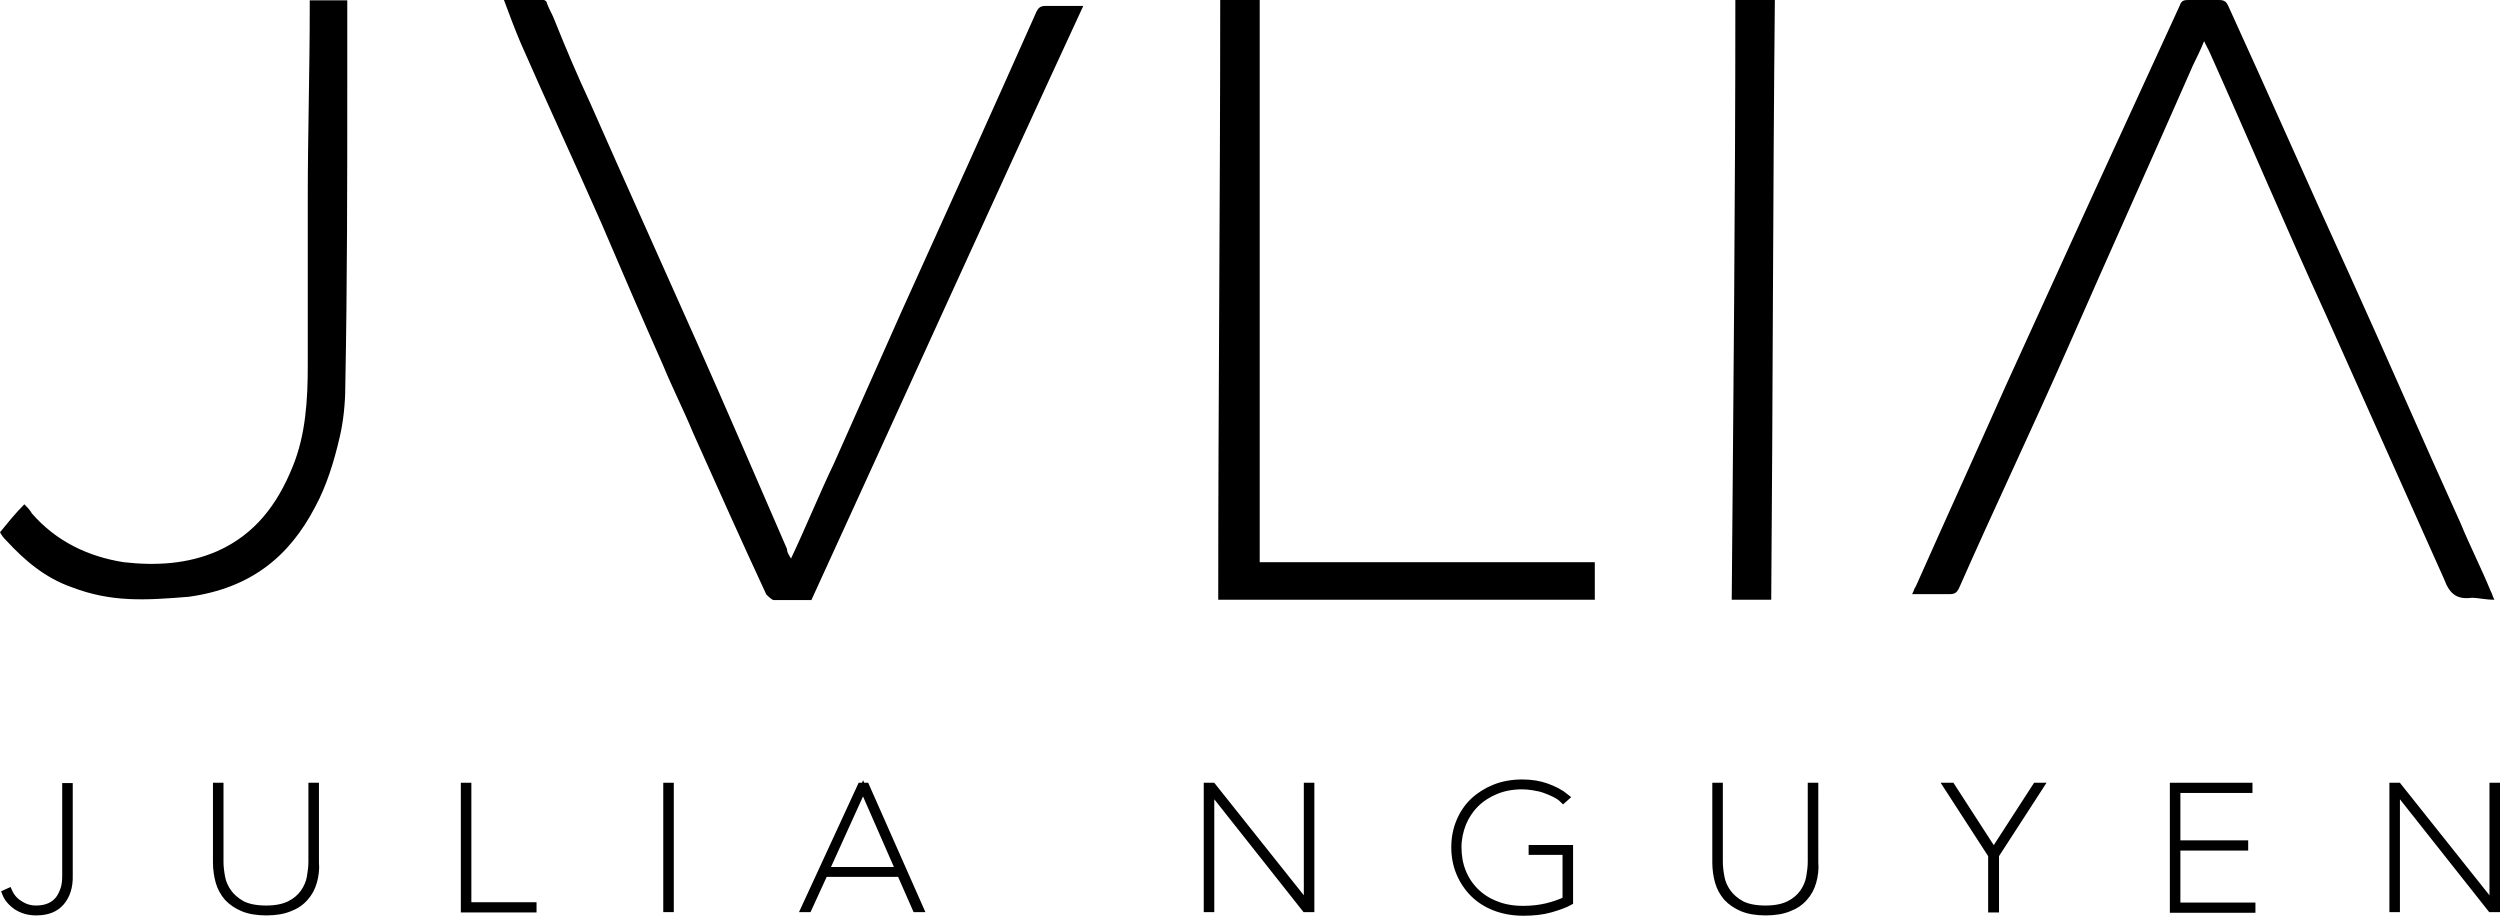 <!-- Generator: Adobe Illustrator 19.2.1, SVG Export Plug-In  -->
<svg version="1.1"
   xmlns="http://www.w3.org/2000/svg" xmlns:xlink="http://www.w3.org/1999/xlink" xmlns:a="http://ns.adobe.com/AdobeSVGViewerExtensions/3.0/"
   x="0px" y="0px" width="759.5px" height="278.2px" viewBox="0 0 759.5 278.2" style="enable-background:new 0 0 759.5 278.2;"
   xml:space="preserve">
<style type="text/css">
  .st0{stroke:#000000;stroke-width:2;stroke-miterlimit:10;}
</style>
<defs>
</defs>
<g>
  <path d="M0,161.7c2.3-2.8,4.6-5.7,7.4-8.5c0.6,0.6,1.7,1.7,2.3,2.8c7.4,8.5,17.1,13.1,27.9,14.8c9.7,1.1,19.4,0.6,28.5-3.4
    c11.4-5.1,18.2-14.2,22.8-25.6c4-9.7,4.6-20.5,4.6-30.7c0-17.1,0-33.6,0-50.7c0-19.4,0.6-38.7,0.6-58.6c0-0.6,0-1.1,0-1.7h11.4
    c0,0.6,0,1.7,0,2.3c0,7.4,0,14.2,0,21.6c0,31.3,0,62.1-0.6,93.4c0,5.1-0.6,10.8-1.7,15.4c-1.7,7.4-4,14.8-7.4,21.1
    c-8,15.4-19.8,24.8-38.4,27.4c-13.4,1.1-23.6,1.7-35.6-2.9c-8-2.8-14.2-8-19.9-14.2C1.1,163.4,0.6,162.8,0,161.7L0,161.7z"/>
  <path d="M757.8,182.2c-2.8,0-5.1-0.6-6.8-0.6c-4.6,0.6-6.8-1.1-8.5-5.7c-12-26.8-23.9-53.5-35.9-80.3c-12-26.2-23.3-52.9-35.3-79.7
    c-0.6-1.1-1.1-2.3-1.7-3.4c-1.1,2.8-2.3,5.1-3.4,7.4c-12.5,28.5-25.6,57.5-38.1,86c-10.8,24.5-22.2,48.4-33,72.9
    c-0.6,1.1-1.1,1.7-2.8,1.7c-3.4,0-7.4,0-11.4,0c0.6-1.1,0.6-1.7,1.1-2.3c9.1-20.5,18.2-40.4,27.3-60.9
    c17.6-38.7,35.3-77.4,52.9-115.6C662.7,0,663.8,0,665,0c2.8,0,6.3,0,9.1,0c1.7,0,2.3,0.6,2.8,1.7c12.5,27.3,24.5,54.7,37,82
    c11.4,25.1,22.2,50.1,33.6,75.2c2.8,6.8,6.3,13.7,9.1,20.5C757.2,180.5,757.2,181.1,757.8,182.2"/>
  <path d="M240.3,169.7c4.6-9.7,8.5-19.4,13.1-29c6.8-15.4,13.7-30.7,20.5-46.1c13.7-30.2,27.3-60.3,41-91.1c0.6-1.1,1.1-1.7,2.8-1.7
    c3.4,0,6.8,0,11.4,0c-27.9,60.3-55.2,120.7-82.6,180.5c-4,0-8,0-11.4,0c-0.6,0-1.7-1.1-2.3-1.7c-7.4-15.9-14.8-32.5-22.2-49
    c-2.8-6.8-6.3-13.7-9.1-20.5c-6.3-14.2-12.5-28.5-18.8-43.3c-8-18.2-16.5-36.4-24.5-54.7c-1.7-4-3.4-8.5-5.1-13.1c4,0,8,0,12,0
    c0.6,0,1.1,0.6,1.1,1.1c0.6,1.7,1.7,3.4,2.3,5.1c3.4,8.5,6.8,16.5,10.8,25.1c10.8,24.5,21.6,48.4,32.5,72.9
    c9.1,20.5,18.2,41.6,27.3,62.6C239.1,168,239.7,168.5,240.3,169.7"/>
  <path d="M382.6,170.8h101.9v11.4H370.1c0-60.9,0.6-121.3,0.6-182.2h12V170.8z"/>
  <path d="M527.2,0h12c-0.6,60.9-0.6,121.3-1.1,182.2h-12C526.6,121.3,527.2,60.4,527.2,0"/>
</g>
<g>
  <path class="st0" d="M18.6,274.1c-1.7,2-4.2,3-7.6,3c-2.4,0-4.3-0.6-6-1.7c-1.6-1.1-2.8-2.5-3.4-4.1l1.1-0.5
    c0.7,1.6,1.8,2.9,3.3,3.8c1.5,1,3.1,1.5,5,1.5c1.6,0,3-0.3,4.1-0.8s2-1.2,2.7-2.1c0.7-0.9,1.2-2,1.6-3.2s0.5-2.6,0.5-4.1v-27h1.2
    V266C21.2,269.4,20.3,272.1,18.6,274.1z"/>
  <path class="st0" d="M95.3,267.9c-0.5,1.8-1.4,3.5-2.6,4.8c-1.2,1.4-2.8,2.5-4.7,3.2c-1.9,0.8-4.3,1.2-7.1,1.2
    c-2.8,0-5.2-0.4-7.1-1.2c-1.9-0.8-3.5-1.9-4.7-3.2c-1.2-1.4-2.1-3-2.6-4.8c-0.5-1.8-0.8-3.8-0.8-5.9v-23.2h1.2v23
    c0,1.5,0.2,3.1,0.5,4.7c0.3,1.7,1,3.2,2,4.6c1,1.4,2.4,2.6,4.2,3.6c1.8,0.9,4.2,1.4,7.3,1.4c2.9,0,5.3-0.5,7.1-1.4
    c1.8-0.9,3.2-2.1,4.2-3.5c1-1.4,1.7-3,2-4.6c0.3-1.7,0.5-3.3,0.5-4.8v-23h1.2V262C96.1,264.1,95.8,266.1,95.3,267.9z"/>
  <path class="st0" d="M141,276.1v-37.3h1.2v36.3H162v1.1H141z"/>
  <path class="st0" d="M202.5,276.1v-37.3h1.2v37.3H202.5z"/>
  <path class="st0" d="M278.2,276.1l-4.7-10.7h-23l-4.9,10.7h-1.3l17.2-37.3h1.6l16.5,37.3H278.2z M262.2,239.5l-11.3,24.9h22.2
    L262.2,239.5z"/>
  <path class="st0" d="M396.5,276.1l-28.4-35.9h-0.2v35.9h-1.2v-37.3h1.7l28.5,35.8h0.2v-35.8h1.2v37.3H396.5z"/>
  <path class="st0" d="M471.1,276.2c-2.4,0.7-5.2,1-8.3,1s-6-0.5-8.6-1.5s-4.8-2.4-6.6-4.2c-1.8-1.8-3.2-3.9-4.2-6.3
    c-1-2.4-1.5-5-1.5-7.8c0-2.8,0.5-5.4,1.5-7.8c1-2.4,2.4-4.5,4.2-6.2c1.8-1.7,4-3.1,6.5-4.1c2.5-1,5.3-1.5,8.4-1.5
    c2.7,0,5.2,0.4,7.4,1.2c2.2,0.8,4.2,1.8,5.9,3.2l-0.9,0.8c-0.7-0.7-1.6-1.3-2.6-1.8c-1-0.5-2-0.9-3.1-1.3c-1.1-0.4-2.2-0.6-3.4-0.8
    c-1.2-0.2-2.3-0.3-3.4-0.3c-2.9,0-5.6,0.5-8,1.5c-2.4,1-4.4,2.3-6.1,4c-1.7,1.7-3,3.7-3.9,5.9c-0.9,2.3-1.4,4.7-1.4,7.2
    c0,2.6,0.4,5,1.3,7.3c0.9,2.3,2.2,4.3,3.9,6c1.7,1.7,3.8,3.1,6.2,4c2.4,1,5.2,1.5,8.3,1.5c2.7,0,5.1-0.3,7.2-0.8
    c2.1-0.5,4-1.2,5.8-2v-14.7h-10.3v-1h11.5V274C475.5,274.8,473.5,275.5,471.1,276.2z"/>
  <path class="st0" d="M550.8,267.9c-0.5,1.8-1.4,3.5-2.6,4.8c-1.2,1.4-2.8,2.5-4.7,3.2c-1.9,0.8-4.3,1.2-7.1,1.2s-5.2-0.4-7.1-1.2
    c-1.9-0.8-3.5-1.9-4.7-3.2c-1.2-1.4-2.1-3-2.6-4.8c-0.5-1.8-0.8-3.8-0.8-5.9v-23.2h1.2v23c0,1.5,0.2,3.1,0.5,4.7
    c0.3,1.7,1,3.2,2,4.6s2.4,2.6,4.2,3.6c1.8,0.9,4.2,1.4,7.3,1.4c2.9,0,5.3-0.5,7.1-1.4c1.8-0.9,3.2-2.1,4.2-3.5c1-1.4,1.7-3,2-4.6
    c0.3-1.7,0.5-3.3,0.5-4.8v-23h1.2V262C551.6,264.1,551.3,266.1,550.8,267.9z"/>
  <path class="st0" d="M606.3,259.8v16.4H605v-16.4l-13.6-21h1.5l12.8,19.8l12.8-19.8h1.4L606.3,259.8z"/>
  <path class="st0" d="M660.2,276.1v-37.3h23.1v1.1h-21.9v16.4h20.6v1.1h-20.6v17.8h22.8v1.1H660.2z"/>
  <path class="st0" d="M756.7,276.1l-28.4-35.9h-0.2v35.9h-1.2v-37.3h1.7l28.5,35.8h0.2v-35.8h1.2v37.3H756.7z"/>
</g>
</svg>
